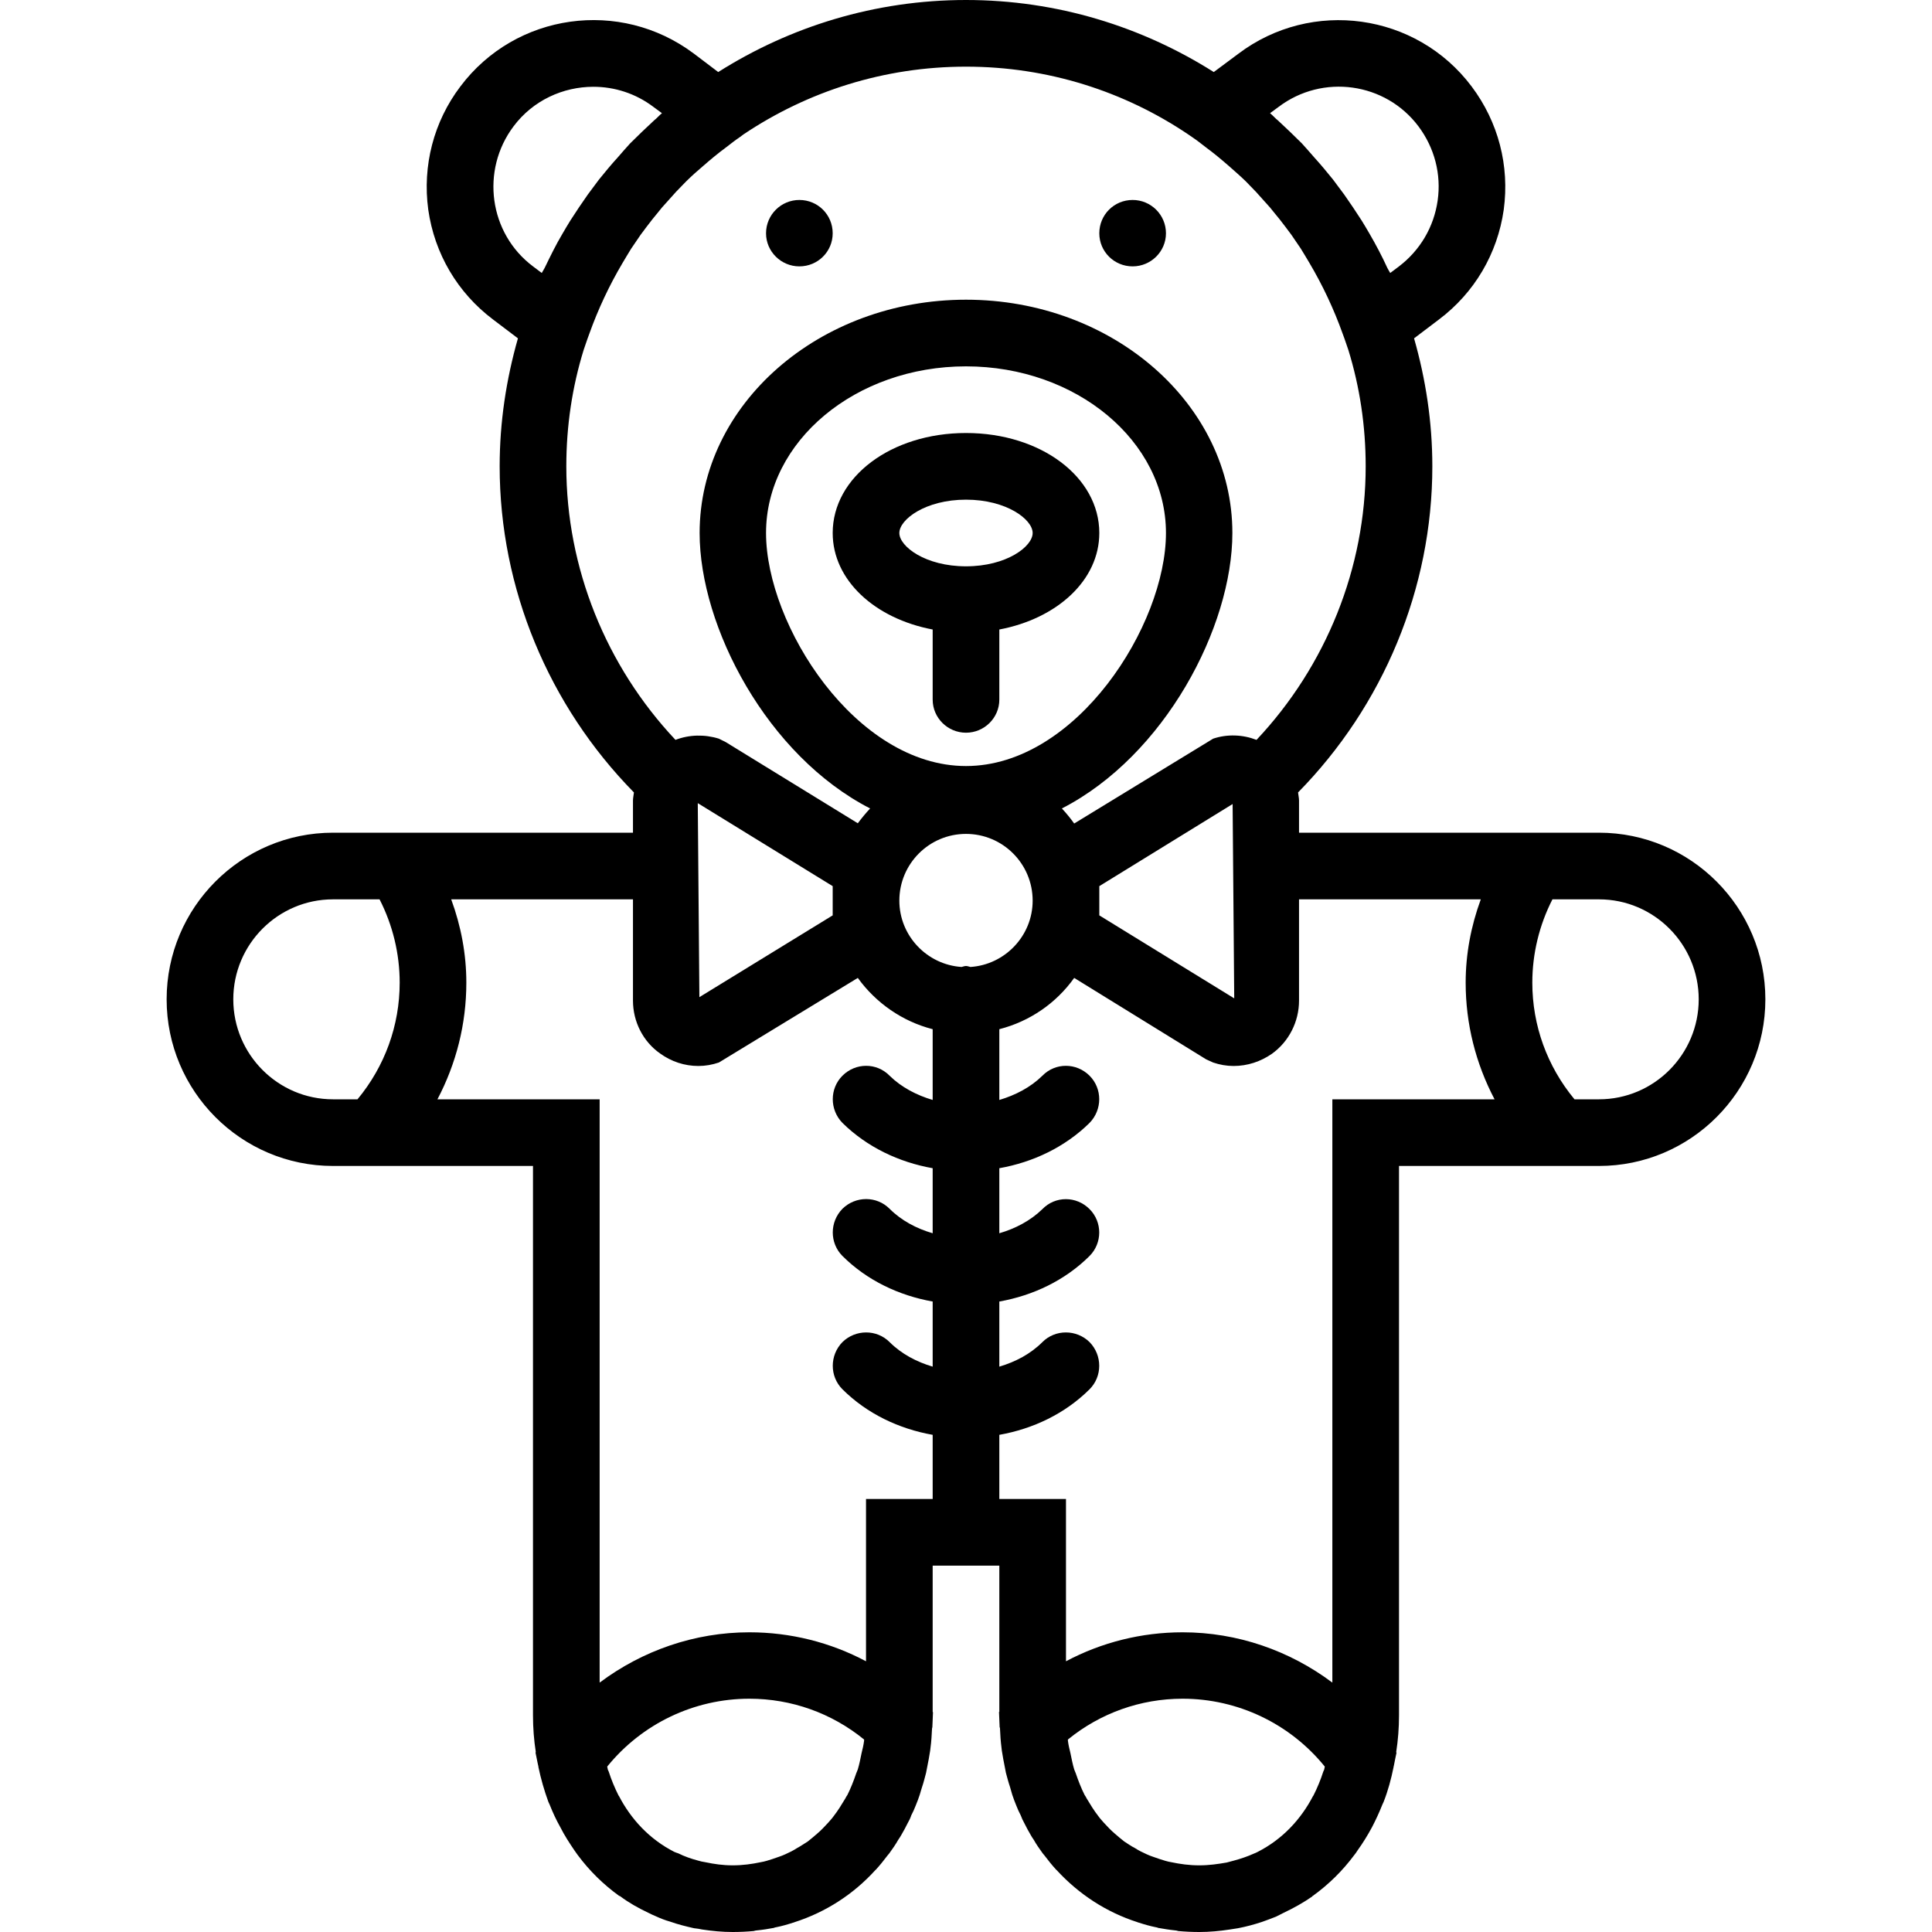 <svg xmlns="http://www.w3.org/2000/svg" width="32" height="32" viewBox="0 0 24 24">
    <path d="M13.656 6.621C13.656 5.926 12.93 5.379 12 5.379 11.07 5.379 10.344 5.926 10.344 6.621 10.344 7.207 10.867 7.684 11.586 7.82L11.586 8.691C11.586 8.918 11.773 9.102 12 9.102 12.227 9.102 12.414 8.918 12.414 8.691L12.414 7.82C13.133 7.684 13.656 7.207 13.656 6.621zM12 7.035C11.496 7.035 11.172 6.789 11.172 6.621 11.172 6.453 11.496 6.207 12 6.207 12.504 6.207 12.828 6.453 12.828 6.621 12.828 6.789 12.504 7.035 12 7.035zM10.344 2.898C10.344 3.125 10.16 3.309 9.93 3.309 9.703 3.309 9.516 3.125 9.516 2.898 9.516 2.668 9.703 2.484 9.93 2.484 10.16 2.484 10.344 2.668 10.344 2.898zM14.484 2.898C14.484 3.125 14.297 3.309 14.07 3.309 13.84 3.309 13.656 3.125 13.656 2.898 13.656 2.668 13.84 2.484 14.07 2.484 14.297 2.484 14.484 2.668 14.484 2.898zM14.484 2.898"/>
    <path d="M 19.863 10.344 L 16.137 10.344 L 16.137 9.945 C 16.137 9.914 16.129 9.879 16.125 9.844 C 17.184 8.766 17.793 7.309 17.793 5.793 C 17.793 5.242 17.711 4.711 17.566 4.203 L 17.875 3.969 C 18.316 3.637 18.602 3.152 18.68 2.605 C 18.754 2.059 18.613 1.516 18.281 1.074 C 17.594 0.16 16.293 -0.02 15.383 0.668 L 15.078 0.895 C 14.188 0.332 13.133 0 12 0 C 10.867 0 9.812 0.332 8.922 0.895 L 8.617 0.664 C 7.703 -0.02 6.406 0.16 5.719 1.074 C 5.387 1.512 5.246 2.059 5.32 2.605 C 5.398 3.152 5.684 3.637 6.125 3.969 L 6.434 4.203 C 6.289 4.711 6.207 5.242 6.207 5.793 C 6.207 7.309 6.816 8.766 7.875 9.844 C 7.871 9.879 7.863 9.914 7.863 9.945 L 7.863 10.344 L 4.137 10.344 C 2.996 10.344 2.07 11.273 2.07 12.414 C 2.07 13.555 2.996 14.484 4.137 14.484 L 6.621 14.484 L 6.621 21.309 C 6.621 21.465 6.633 21.617 6.656 21.766 L 6.652 21.77 L 6.668 21.848 C 6.672 21.875 6.68 21.902 6.684 21.926 L 6.688 21.941 C 6.688 21.945 6.688 21.945 6.688 21.949 C 6.719 22.098 6.762 22.246 6.812 22.383 C 6.816 22.395 6.824 22.406 6.828 22.418 C 6.867 22.516 6.91 22.609 6.961 22.699 C 7.012 22.801 7.074 22.895 7.137 22.988 C 7.148 23.004 7.164 23.027 7.176 23.043 C 7.324 23.242 7.496 23.41 7.691 23.551 C 7.695 23.551 7.699 23.555 7.703 23.555 C 7.812 23.637 7.93 23.703 8.055 23.762 C 8.086 23.777 8.117 23.793 8.148 23.805 C 8.207 23.832 8.266 23.855 8.324 23.871 C 8.422 23.906 8.52 23.93 8.621 23.953 C 8.656 23.957 8.688 23.961 8.723 23.969 C 8.848 23.988 8.973 24 9.102 24 C 9.191 24 9.277 23.996 9.363 23.988 C 9.375 23.984 9.391 23.98 9.402 23.98 C 9.477 23.973 9.547 23.961 9.613 23.949 C 9.621 23.945 9.633 23.941 9.641 23.941 C 9.715 23.926 9.785 23.906 9.855 23.883 C 9.859 23.883 9.863 23.883 9.867 23.879 C 10.258 23.754 10.602 23.531 10.875 23.23 C 10.875 23.23 10.875 23.23 10.879 23.227 C 10.93 23.172 10.98 23.109 11.027 23.047 C 11.035 23.039 11.039 23.031 11.047 23.023 C 11.086 22.969 11.125 22.914 11.16 22.852 C 11.172 22.836 11.184 22.816 11.195 22.797 C 11.223 22.75 11.25 22.699 11.277 22.645 C 11.293 22.617 11.309 22.586 11.32 22.551 C 11.34 22.512 11.359 22.473 11.375 22.43 C 11.395 22.383 11.41 22.34 11.426 22.293 C 11.434 22.262 11.445 22.23 11.453 22.203 C 11.473 22.145 11.488 22.082 11.504 22.023 C 11.508 22.004 11.512 21.98 11.516 21.961 C 11.531 21.891 11.543 21.82 11.555 21.746 C 11.555 21.734 11.559 21.723 11.559 21.711 C 11.57 21.633 11.574 21.551 11.578 21.473 C 11.578 21.465 11.582 21.461 11.582 21.457 L 11.59 21.27 L 11.586 21.266 L 11.586 19.449 L 12.414 19.449 L 12.414 21.266 L 12.41 21.266 L 12.418 21.457 C 12.422 21.461 12.422 21.465 12.422 21.469 C 12.426 21.551 12.43 21.629 12.441 21.711 C 12.441 21.723 12.445 21.734 12.445 21.746 C 12.457 21.82 12.469 21.891 12.484 21.961 C 12.488 21.98 12.492 22 12.496 22.023 C 12.512 22.082 12.527 22.141 12.547 22.199 C 12.555 22.23 12.566 22.262 12.574 22.293 C 12.59 22.34 12.605 22.383 12.625 22.43 C 12.641 22.473 12.66 22.512 12.68 22.551 C 12.691 22.582 12.707 22.617 12.723 22.645 C 12.75 22.699 12.777 22.75 12.805 22.797 C 12.816 22.816 12.828 22.836 12.84 22.852 C 12.875 22.914 12.914 22.969 12.953 23.023 C 12.961 23.031 12.965 23.039 12.973 23.047 C 13.02 23.109 13.07 23.172 13.121 23.227 C 13.125 23.23 13.125 23.23 13.125 23.23 C 13.402 23.531 13.742 23.754 14.133 23.879 C 14.137 23.883 14.141 23.883 14.145 23.883 C 14.215 23.906 14.285 23.926 14.359 23.941 C 14.367 23.941 14.379 23.945 14.387 23.949 C 14.457 23.961 14.527 23.973 14.598 23.98 C 14.609 23.98 14.625 23.984 14.637 23.988 C 14.723 23.996 14.809 24 14.898 24 C 15.027 24 15.152 23.988 15.277 23.969 C 15.312 23.965 15.344 23.957 15.379 23.953 C 15.48 23.934 15.582 23.906 15.676 23.875 C 15.734 23.855 15.793 23.832 15.852 23.809 C 15.883 23.793 15.914 23.777 15.945 23.762 C 16.07 23.703 16.188 23.637 16.301 23.559 C 16.301 23.555 16.305 23.551 16.309 23.551 C 16.504 23.41 16.676 23.242 16.824 23.043 C 16.836 23.027 16.852 23.008 16.863 22.988 C 16.93 22.895 16.988 22.801 17.043 22.699 C 17.09 22.609 17.133 22.516 17.172 22.418 C 17.176 22.406 17.184 22.395 17.188 22.383 C 17.242 22.246 17.281 22.102 17.312 21.949 C 17.312 21.945 17.312 21.945 17.312 21.945 L 17.316 21.93 C 17.32 21.902 17.328 21.875 17.332 21.848 L 17.348 21.773 L 17.344 21.766 C 17.367 21.617 17.379 21.465 17.379 21.309 L 17.379 14.484 L 19.863 14.484 C 21.004 14.484 21.93 13.555 21.93 12.414 C 21.93 11.273 21.004 10.344 19.863 10.344 Z M 15.777 1.406 L 15.883 1.328 C 16.43 0.914 17.211 1.023 17.621 1.57 C 17.82 1.836 17.906 2.164 17.859 2.492 C 17.812 2.82 17.641 3.109 17.379 3.309 L 17.27 3.391 C 17.258 3.371 17.246 3.352 17.234 3.328 C 17.168 3.184 17.094 3.043 17.012 2.902 C 16.98 2.848 16.949 2.793 16.914 2.738 C 16.844 2.629 16.773 2.523 16.699 2.418 C 16.652 2.355 16.605 2.293 16.559 2.23 C 16.484 2.137 16.406 2.043 16.324 1.953 C 16.273 1.895 16.223 1.836 16.172 1.781 C 16.074 1.684 15.977 1.59 15.875 1.496 C 15.84 1.469 15.812 1.434 15.777 1.406 Z M 6.73 3.391 L 6.621 3.309 C 6.074 2.898 5.969 2.117 6.379 1.57 C 6.621 1.246 6.996 1.078 7.371 1.078 C 7.633 1.078 7.895 1.16 8.117 1.328 L 8.223 1.406 C 8.188 1.434 8.16 1.469 8.125 1.496 C 8.023 1.59 7.926 1.684 7.828 1.781 C 7.777 1.836 7.727 1.895 7.676 1.953 C 7.594 2.043 7.516 2.137 7.441 2.23 C 7.395 2.293 7.348 2.355 7.301 2.418 C 7.227 2.523 7.156 2.629 7.086 2.738 C 7.051 2.793 7.02 2.848 6.988 2.902 C 6.906 3.039 6.836 3.184 6.766 3.328 C 6.754 3.348 6.742 3.371 6.73 3.391 Z M 7.25 4.348 L 7.297 4.211 C 7.305 4.191 7.312 4.168 7.32 4.148 C 7.43 3.84 7.57 3.543 7.734 3.266 C 7.77 3.207 7.805 3.145 7.84 3.09 C 7.879 3.031 7.918 2.977 7.957 2.918 C 8.004 2.852 8.055 2.789 8.105 2.723 C 8.145 2.676 8.184 2.625 8.223 2.578 C 8.281 2.512 8.34 2.449 8.398 2.383 C 8.441 2.34 8.48 2.297 8.523 2.254 C 8.59 2.188 8.66 2.125 8.73 2.066 C 8.824 1.984 8.922 1.902 9.023 1.828 C 9.078 1.785 9.133 1.742 9.191 1.703 L 9.238 1.668 C 10.031 1.137 10.98 0.828 12 0.828 C 13.02 0.828 13.969 1.137 14.758 1.668 L 14.809 1.703 C 14.867 1.742 14.922 1.785 14.977 1.828 C 15.078 1.902 15.176 1.984 15.27 2.066 C 15.34 2.129 15.41 2.188 15.477 2.254 C 15.52 2.297 15.559 2.34 15.602 2.383 C 15.66 2.449 15.719 2.512 15.777 2.578 C 15.816 2.625 15.855 2.676 15.895 2.723 C 15.945 2.789 15.996 2.852 16.043 2.918 C 16.082 2.977 16.121 3.031 16.16 3.09 C 16.195 3.145 16.23 3.207 16.266 3.266 C 16.43 3.543 16.57 3.84 16.68 4.148 C 16.688 4.168 16.695 4.191 16.703 4.211 L 16.75 4.348 C 16.891 4.805 16.965 5.289 16.965 5.793 C 16.965 7.055 16.473 8.273 15.609 9.191 C 15.438 9.125 15.246 9.117 15.07 9.176 L 13.344 10.23 C 13.297 10.164 13.246 10.102 13.191 10.043 C 14.469 9.387 15.309 7.789 15.309 6.621 C 15.309 5.023 13.824 3.723 12 3.723 C 10.176 3.723 8.691 5.023 8.691 6.621 C 8.691 7.789 9.531 9.387 10.809 10.043 C 10.754 10.102 10.703 10.164 10.656 10.227 L 9.016 9.219 L 8.93 9.176 C 8.754 9.121 8.562 9.125 8.391 9.191 C 7.527 8.273 7.035 7.055 7.035 5.793 C 7.035 5.289 7.109 4.805 7.25 4.348 Z M 13.656 11.008 L 15.312 9.988 L 15.332 12.402 L 13.656 11.371 Z M 12.055 12.012 C 12.035 12.008 12.02 12 12 12 C 11.98 12 11.965 12.008 11.945 12.012 C 11.516 11.984 11.172 11.625 11.172 11.188 C 11.172 10.73 11.543 10.359 12 10.359 C 12.457 10.359 12.828 10.73 12.828 11.188 C 12.828 11.625 12.484 11.984 12.055 12.012 Z M 12 9.516 C 10.629 9.516 9.516 7.766 9.516 6.621 C 9.516 5.48 10.629 4.551 12 4.551 C 13.371 4.551 14.484 5.48 14.484 6.621 C 14.484 7.766 13.371 9.516 12 9.516 Z M 10.344 11.371 L 8.688 12.387 L 8.668 9.977 L 10.344 11.008 Z M 4.137 13.656 C 3.453 13.656 2.898 13.098 2.898 12.414 C 2.898 11.73 3.453 11.172 4.137 11.172 L 4.715 11.172 C 4.879 11.492 4.965 11.848 4.965 12.207 C 4.965 12.738 4.781 13.246 4.441 13.656 Z M 10.734 21.625 C 10.727 21.68 10.715 21.727 10.703 21.777 C 10.688 21.848 10.676 21.914 10.656 21.98 C 10.648 21.996 10.645 22.012 10.637 22.027 C 10.605 22.121 10.57 22.211 10.527 22.297 C 10.52 22.309 10.508 22.324 10.504 22.336 C 10.457 22.414 10.41 22.492 10.355 22.562 C 10.336 22.59 10.312 22.613 10.289 22.641 C 10.246 22.688 10.199 22.738 10.148 22.781 C 10.113 22.812 10.074 22.844 10.035 22.875 C 9.992 22.902 9.945 22.934 9.902 22.957 C 9.855 22.988 9.805 23.012 9.754 23.035 C 9.703 23.059 9.648 23.074 9.594 23.094 C 9.547 23.109 9.5 23.125 9.449 23.133 C 9.34 23.156 9.227 23.172 9.102 23.172 C 8.98 23.172 8.871 23.156 8.762 23.133 C 8.73 23.129 8.699 23.121 8.672 23.113 C 8.586 23.09 8.504 23.062 8.426 23.023 C 8.406 23.016 8.391 23.012 8.375 23.004 C 8.07 22.848 7.84 22.602 7.688 22.309 C 7.688 22.309 7.684 22.305 7.684 22.305 C 7.637 22.211 7.594 22.109 7.562 22.008 C 7.559 22 7.555 21.992 7.551 21.984 C 7.547 21.973 7.547 21.957 7.543 21.945 C 7.973 21.414 8.621 21.102 9.309 21.102 C 9.832 21.102 10.332 21.281 10.734 21.609 C 10.734 21.613 10.734 21.617 10.734 21.625 Z M 10.758 18.621 L 10.758 20.637 C 10.316 20.402 9.82 20.277 9.309 20.277 C 8.629 20.277 7.98 20.504 7.449 20.902 L 7.449 13.656 L 5.434 13.656 C 5.668 13.211 5.793 12.719 5.793 12.207 C 5.793 11.852 5.727 11.504 5.605 11.172 L 7.863 11.172 L 7.863 12.43 C 7.863 12.691 7.988 12.938 8.199 13.086 C 8.34 13.188 8.504 13.242 8.676 13.242 C 8.762 13.242 8.848 13.227 8.93 13.199 L 10.656 12.148 C 10.879 12.457 11.207 12.688 11.586 12.785 L 11.586 13.664 C 11.387 13.605 11.199 13.508 11.051 13.363 C 10.891 13.199 10.629 13.199 10.465 13.363 C 10.305 13.523 10.305 13.785 10.465 13.949 C 10.77 14.25 11.168 14.438 11.586 14.512 L 11.586 15.32 C 11.387 15.262 11.199 15.164 11.051 15.016 C 10.891 14.855 10.629 14.855 10.465 15.016 C 10.305 15.18 10.305 15.441 10.465 15.602 C 10.77 15.906 11.168 16.094 11.586 16.168 L 11.586 16.977 C 11.387 16.918 11.199 16.82 11.051 16.672 C 10.891 16.512 10.629 16.512 10.465 16.672 C 10.305 16.836 10.305 17.098 10.465 17.258 C 10.77 17.562 11.168 17.75 11.586 17.824 L 11.586 18.621 Z M 16.449 21.984 C 16.445 21.992 16.441 22 16.438 22.008 C 16.406 22.109 16.363 22.211 16.316 22.305 C 16.316 22.305 16.312 22.309 16.312 22.309 C 16.16 22.602 15.93 22.848 15.625 23.004 C 15.609 23.012 15.594 23.02 15.574 23.027 C 15.496 23.062 15.414 23.09 15.328 23.113 C 15.301 23.121 15.27 23.129 15.238 23.137 C 15.129 23.156 15.02 23.172 14.898 23.172 C 14.773 23.172 14.66 23.156 14.551 23.133 C 14.5 23.125 14.453 23.109 14.406 23.094 C 14.352 23.074 14.297 23.059 14.246 23.035 C 14.195 23.012 14.145 22.988 14.098 22.957 C 14.051 22.934 14.008 22.902 13.965 22.875 C 13.926 22.844 13.887 22.812 13.852 22.781 C 13.801 22.738 13.754 22.688 13.711 22.641 C 13.688 22.613 13.664 22.59 13.645 22.562 C 13.59 22.492 13.543 22.414 13.496 22.336 C 13.492 22.324 13.48 22.309 13.473 22.297 C 13.43 22.211 13.395 22.121 13.363 22.027 C 13.355 22.012 13.352 21.996 13.344 21.98 C 13.324 21.914 13.312 21.848 13.297 21.777 C 13.285 21.727 13.273 21.68 13.266 21.625 C 13.266 21.621 13.266 21.613 13.266 21.609 C 13.668 21.281 14.168 21.102 14.691 21.102 C 15.379 21.102 16.027 21.414 16.457 21.945 C 16.453 21.961 16.453 21.973 16.449 21.984 Z M 16.551 13.656 L 16.551 20.902 C 16.02 20.504 15.371 20.277 14.691 20.277 C 14.18 20.277 13.684 20.402 13.242 20.637 L 13.242 18.621 L 12.414 18.621 L 12.414 17.824 C 12.832 17.75 13.23 17.562 13.535 17.258 C 13.695 17.098 13.695 16.836 13.535 16.672 C 13.371 16.512 13.109 16.512 12.949 16.672 C 12.801 16.82 12.613 16.918 12.414 16.977 L 12.414 16.168 C 12.832 16.094 13.23 15.906 13.535 15.602 C 13.695 15.441 13.695 15.18 13.535 15.02 C 13.371 14.855 13.109 14.855 12.949 15.02 C 12.801 15.164 12.613 15.262 12.414 15.32 L 12.414 14.512 C 12.832 14.438 13.23 14.25 13.535 13.949 C 13.695 13.785 13.695 13.523 13.535 13.363 C 13.371 13.199 13.109 13.199 12.949 13.363 C 12.801 13.508 12.613 13.605 12.414 13.664 L 12.414 12.785 C 12.793 12.688 13.121 12.461 13.344 12.148 L 14.984 13.16 L 15.07 13.199 C 15.152 13.227 15.238 13.242 15.324 13.242 C 15.496 13.242 15.66 13.188 15.801 13.09 C 16.012 12.938 16.137 12.691 16.137 12.43 L 16.137 11.172 L 18.395 11.172 C 18.273 11.504 18.207 11.852 18.207 12.207 C 18.207 12.719 18.332 13.211 18.566 13.656 Z M 19.863 13.656 L 19.559 13.656 C 19.219 13.246 19.035 12.738 19.035 12.207 C 19.035 11.848 19.121 11.492 19.285 11.172 L 19.863 11.172 C 20.547 11.172 21.102 11.73 21.102 12.414 C 21.102 13.098 20.547 13.656 19.863 13.656 Z M 19.863 13.656"/>
</svg>
